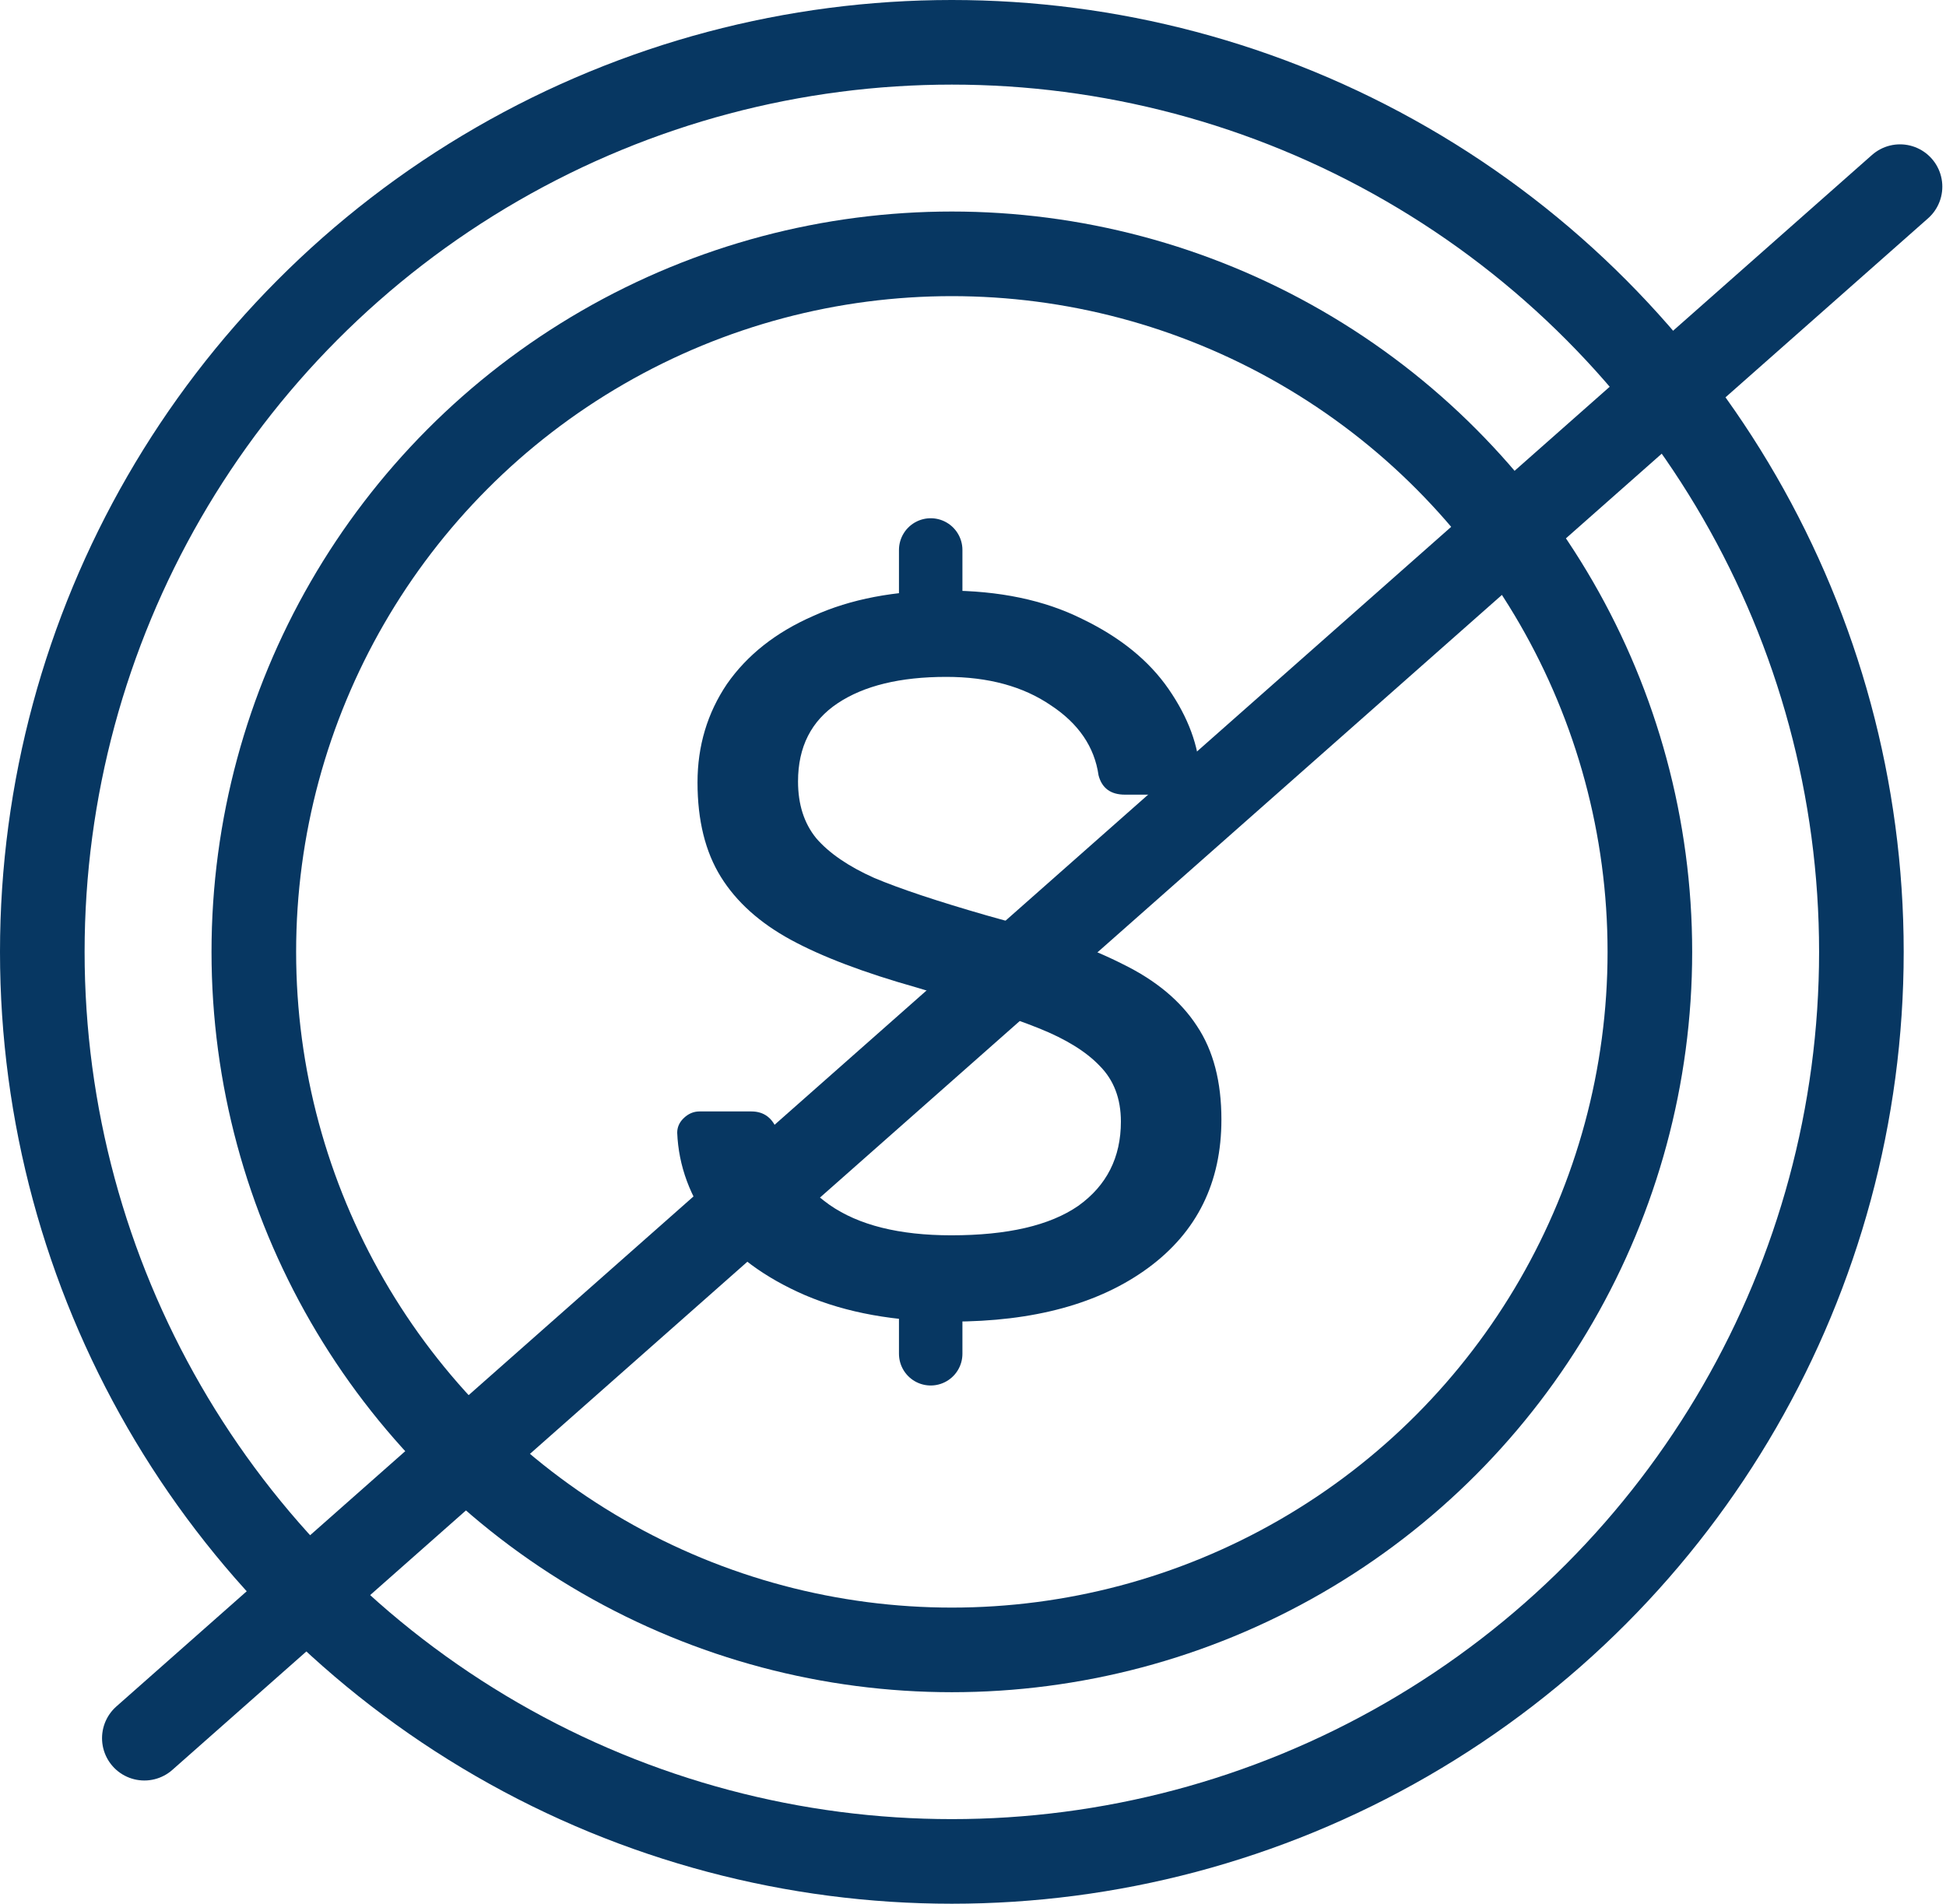 <svg width="46" height="45" viewBox="0 0 46 45" fill="none" xmlns="http://www.w3.org/2000/svg">
<path d="M22 13V15" stroke="#073762" stroke-width="1.5" stroke-linecap="round"/>
<circle cx="22.5" cy="22.5" r="21.5" stroke="#073762" stroke-width="2"/>
<path d="M22.488 31.24C21.16 31.24 20.008 31.032 19.032 30.616C18.072 30.2 17.336 29.656 16.824 28.984C16.312 28.296 16.04 27.56 16.008 26.776C16.008 26.648 16.056 26.536 16.152 26.44C16.264 26.328 16.392 26.272 16.536 26.272H17.76C18.064 26.272 18.272 26.432 18.384 26.752C18.528 27.424 18.936 28 19.608 28.48C20.296 28.96 21.256 29.2 22.488 29.2C23.816 29.2 24.816 28.968 25.488 28.504C26.16 28.024 26.496 27.36 26.496 26.512C26.496 25.968 26.328 25.528 25.992 25.192C25.672 24.856 25.192 24.56 24.552 24.304C23.912 24.048 22.952 23.728 21.672 23.344C20.424 22.992 19.432 22.616 18.696 22.216C17.96 21.816 17.408 21.32 17.04 20.728C16.672 20.136 16.488 19.392 16.488 18.496C16.488 17.632 16.72 16.856 17.184 16.168C17.664 15.48 18.344 14.944 19.224 14.56C20.104 14.16 21.152 13.96 22.368 13.96C23.616 13.96 24.688 14.184 25.584 14.632C26.48 15.064 27.16 15.616 27.624 16.288C28.088 16.96 28.336 17.632 28.368 18.304C28.368 18.432 28.32 18.544 28.224 18.64C28.144 18.736 28.024 18.784 27.864 18.784H26.592C26.256 18.784 26.048 18.632 25.968 18.328C25.872 17.656 25.496 17.104 24.84 16.672C24.184 16.224 23.36 16 22.368 16C21.28 16 20.424 16.208 19.8 16.624C19.176 17.04 18.864 17.656 18.864 18.472C18.864 19.016 19.008 19.464 19.296 19.816C19.6 20.168 20.056 20.48 20.664 20.752C21.272 21.008 22.16 21.304 23.328 21.64C24.688 22.008 25.76 22.392 26.544 22.792C27.328 23.176 27.912 23.664 28.296 24.256C28.68 24.832 28.872 25.568 28.872 26.464C28.872 27.952 28.296 29.12 27.144 29.968C25.992 30.816 24.44 31.24 22.488 31.24Z" fill="#073762"/>
<circle cx="22.5" cy="22.5" r="16.5" stroke="#073762" stroke-width="2"/>
<line x1="44.913" y1="4.412" x2="3.412" y2="41.087" stroke="#073762" stroke-width="2" stroke-linecap="round"/>
<path d="M22 30V32" stroke="#073762" stroke-width="1.5" stroke-linecap="round"/>
</svg>
